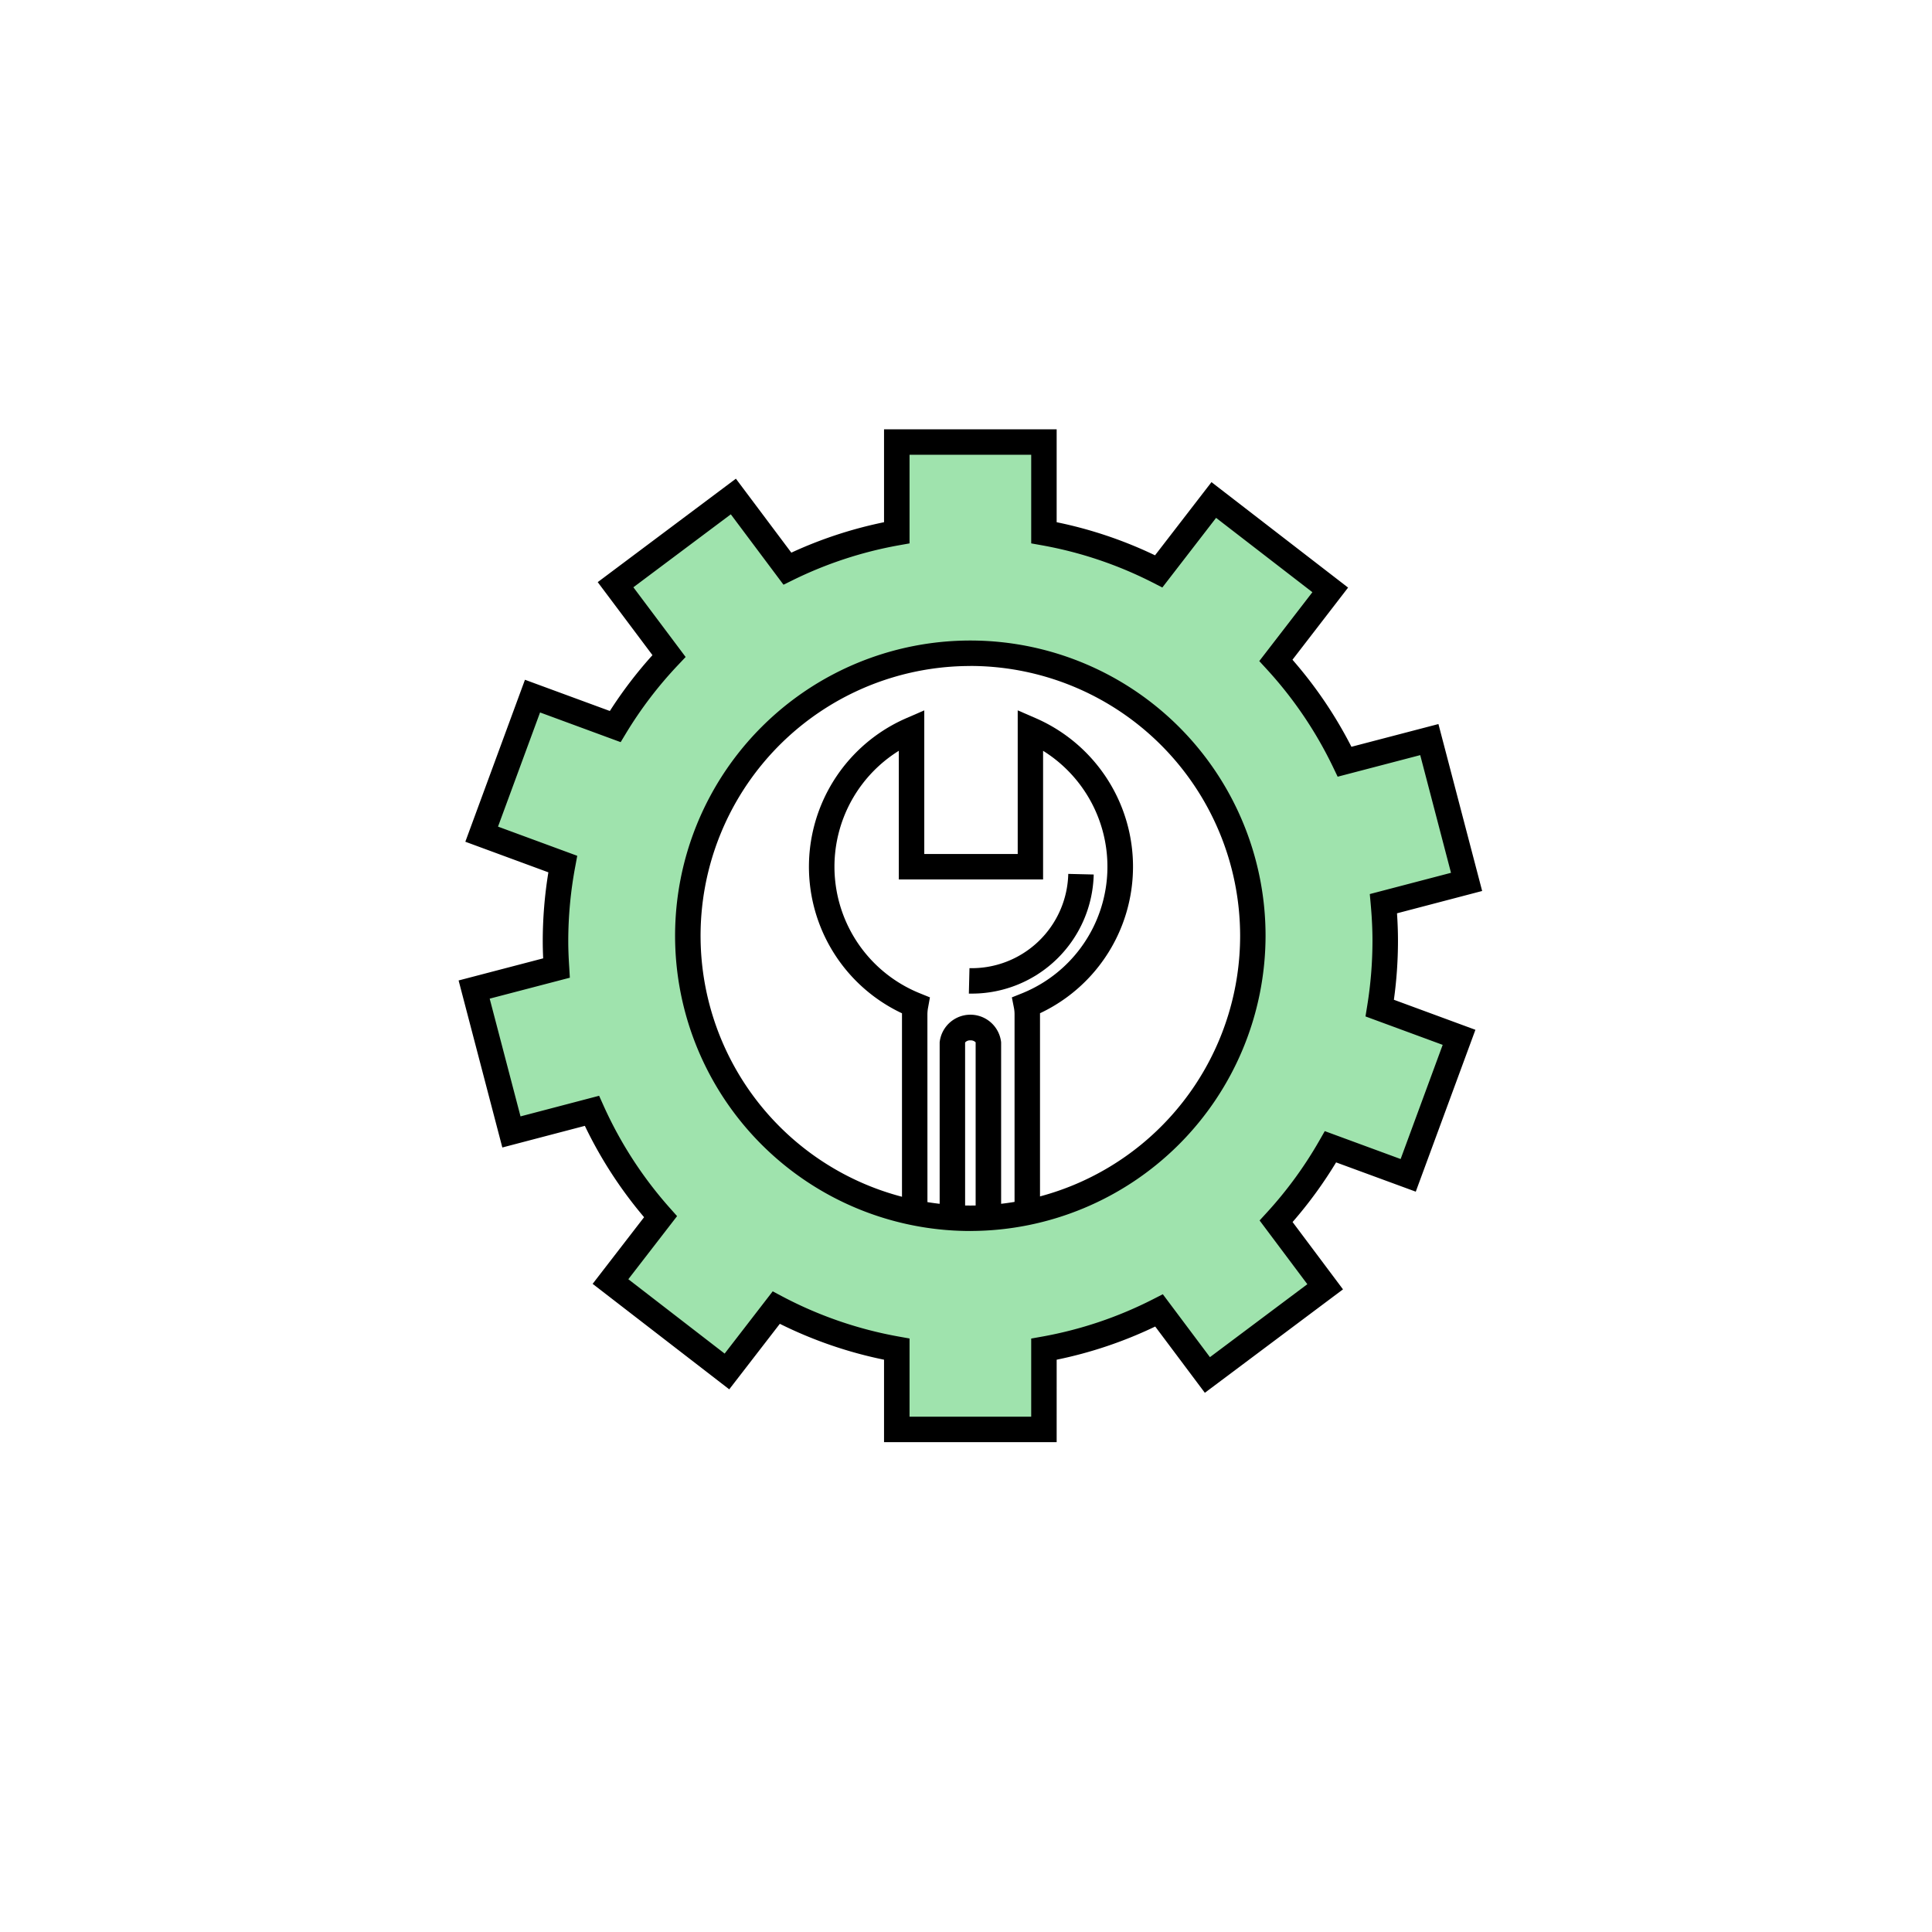 <svg xmlns="http://www.w3.org/2000/svg" xmlns:xlink="http://www.w3.org/1999/xlink" width="198" height="198" viewBox="0 0 198 198">
  <defs>
    <filter id="Elipse_4970" x="0" y="0" width="198" height="198" filterUnits="userSpaceOnUse">
      <feOffset dy="3" input="SourceAlpha"/>
      <feGaussianBlur stdDeviation="3" result="blur"/>
      <feFlood flood-opacity="0.161"/>
      <feComposite operator="in" in2="blur"/>
      <feComposite in="SourceGraphic"/>
    </filter>
    <clipPath id="clip-path">
      <rect id="Rectángulo_45976" data-name="Rectángulo 45976" width="104.895" height="103.797" fill="none"/>
    </clipPath>
  </defs>
  <g id="Grupo_179256" data-name="Grupo 179256" transform="translate(-701 -587)">
    <g transform="matrix(1, 0, 0, 1, 701, 587)" filter="url(#Elipse_4970)">
      <circle id="Elipse_4970-2" data-name="Elipse 4970" cx="90" cy="90" r="90" transform="translate(9 6)" fill="#fff"/>
    </g>
    <g id="Grupo_146457" data-name="Grupo 146457" transform="translate(748 631)">
      <g id="Grupo_146456" data-name="Grupo 146456" clip-path="url(#clip-path)">
        <path id="Trazado_208631" data-name="Trazado 208631" d="M46.834,59.026a5.171,5.171,0,0,0-.09.92V84.117H58.28V59.946a4.827,4.827,0,0,0-.089-.92A15.3,15.3,0,0,0,58.6,30.79V44.824H46.419V30.79a15.3,15.3,0,0,0,.415,28.236" fill="#fff"/>
        <path id="Trazado_208632" data-name="Trazado 208632" d="M59.585,85.422H45.44V59.947c0-.035,0-.07,0-.1A16.6,16.6,0,0,1,45.9,29.595l1.824-.793V43.52H57.3V28.8l1.825.793a16.6,16.6,0,0,1,.459,30.248c0,.034,0,.069,0,.1ZM48.049,82.813h8.927V59.947a3.439,3.439,0,0,0-.066-.672L56.7,58.216l1-.4a13.994,13.994,0,0,0,2.2-24.87V46.129H45.115V32.945a13.993,13.993,0,0,0,2.2,24.87l.988.4-.189,1.048a3.756,3.756,0,0,0-.069.689Z"/>
        <path id="Trazado_208633" data-name="Trazado 208633" d="M54.292,84.117V62.822a1.881,1.881,0,0,0-3.687,0V84.117Z" fill="#fff"/>
        <path id="Trazado_208634" data-name="Trazado 208634" d="M55.6,85.422H49.3v-22.6a3.168,3.168,0,0,1,6.3,0ZM51.91,82.813h1.078V62.823a.684.684,0,0,0-.539-.2.641.641,0,0,0-.541.218Z"/>
        <path id="Trazado_208635" data-name="Trazado 208635" d="M52.6,57.83l-.307,0,.063-2.609a9.9,9.9,0,0,0,10.124-9.661l2.608.063A12.5,12.5,0,0,1,52.6,57.83"/>
        <path id="Trazado_208636" data-name="Trazado 208636" d="M94.966,52.436c0-1.291-.069-2.566-.181-3.827L103.3,46.38,99.482,31.8,90.8,34.064a42.588,42.588,0,0,0-7.04-10.388l5.57-7.22L77.394,7.242l-5.643,7.312A42.131,42.131,0,0,0,59.987,10.6V1.3H44.909V10.6a42.125,42.125,0,0,0-11.217,3.679L28.155,6.883,16.082,15.925l5.478,7.308a42.455,42.455,0,0,0-5.515,7.227l-8.47-3.12L2.364,41.49l8.307,3.06a42.51,42.51,0,0,0-.743,7.886c0,.931.042,1.853.1,2.772l-8.435,2.2L5.413,72l8.247-2.162A42.541,42.541,0,0,0,20.693,80.7l-5.129,6.643L27.5,96.555l5.051-6.542a42.259,42.259,0,0,0,12.358,4.256v8.223H59.987V94.269a42.2,42.2,0,0,0,11.8-3.972l4.954,6.616,12.07-9.04-5.026-6.71a42.605,42.605,0,0,0,5.574-7.639l7.963,2.929,5.21-14.147L94.4,59.312a42.943,42.943,0,0,0,.561-6.876M52.449,80.85A28.952,28.952,0,1,1,81.4,51.9,28.954,28.954,0,0,1,52.449,80.85" fill="#9fe3ad"/>
        <path id="Trazado_208637" data-name="Trazado 208637" d="M61.291,103.8H43.6V95.348A43.555,43.555,0,0,1,32.921,91.67l-5.185,6.715-14-10.81,5.273-6.83a43.8,43.8,0,0,1-6.07-9.363L4.481,73.6,0,56.482l8.667-2.266c-.03-.651-.044-1.224-.044-1.779A43.91,43.91,0,0,1,9.2,45.4L.689,42.265,6.8,25.665l8.7,3.2a43.954,43.954,0,0,1,4.367-5.723l-5.61-7.482L28.417,5.058,34.1,12.639A43.5,43.5,0,0,1,43.6,9.519V0H61.291V9.519a43.465,43.465,0,0,1,10.081,3.392l5.786-7.5,14,10.808-5.7,7.394A43.837,43.837,0,0,1,91.5,32.534l8.917-2.33,4.481,17.108L96.171,49.6c.067.99.1,1.927.1,2.841a44.148,44.148,0,0,1-.419,6.019l8.355,3.078L98.094,78.127l-8.165-3a43.95,43.95,0,0,1-4.46,6.112l5.167,6.9L76.478,98.74l-5.086-6.791a43.511,43.511,0,0,1-10.1,3.4Zm-15.077-2.609H58.682v-8.01l1.075-.192a40.9,40.9,0,0,0,11.435-3.85l.979-.5L77,95.087l9.982-7.476-4.893-6.532.732-.8a41.2,41.2,0,0,0,5.4-7.4l.548-.957,7.774,2.86,4.31-11.7-7.911-2.914.171-1.062a41.839,41.839,0,0,0,.544-6.667c0-1.167-.057-2.381-.175-3.711l-.1-1.1,8.323-2.178L98.551,33.388,90.089,35.6l-.466-.971A41.222,41.222,0,0,0,82.8,24.56l-.744-.81L87.5,16.692,77.63,9.073l-5.508,7.136-.964-.493a40.872,40.872,0,0,0-11.4-3.835l-1.075-.192V2.609H46.214v9.08l-1.076.192a40.934,40.934,0,0,0-10.87,3.566l-.971.478-5.4-7.215-9.985,7.477,5.356,7.144-.756.8a41.193,41.193,0,0,0-5.347,7.005l-.557.922L8.348,29.016l-4.309,11.7,8.119,2.99-.2,1.084a41.4,41.4,0,0,0-.72,7.645c0,.784.029,1.614.1,2.69L11.4,56.2,3.185,58.346l3.16,12.067L14.4,68.3l.452,1.006a41.194,41.194,0,0,0,6.818,10.519l.72.809L17.394,87.1l9.871,7.622,4.925-6.38.971.515a40.978,40.978,0,0,0,11.977,4.125l1.076.192Zm6.235-19.033A30.257,30.257,0,1,1,82.7,51.9,30.292,30.292,0,0,1,52.449,82.155m0-57.9A27.648,27.648,0,1,0,80.094,51.9,27.68,27.68,0,0,0,52.449,24.25"/>
      </g>
    </g>
  </g>
</svg>
